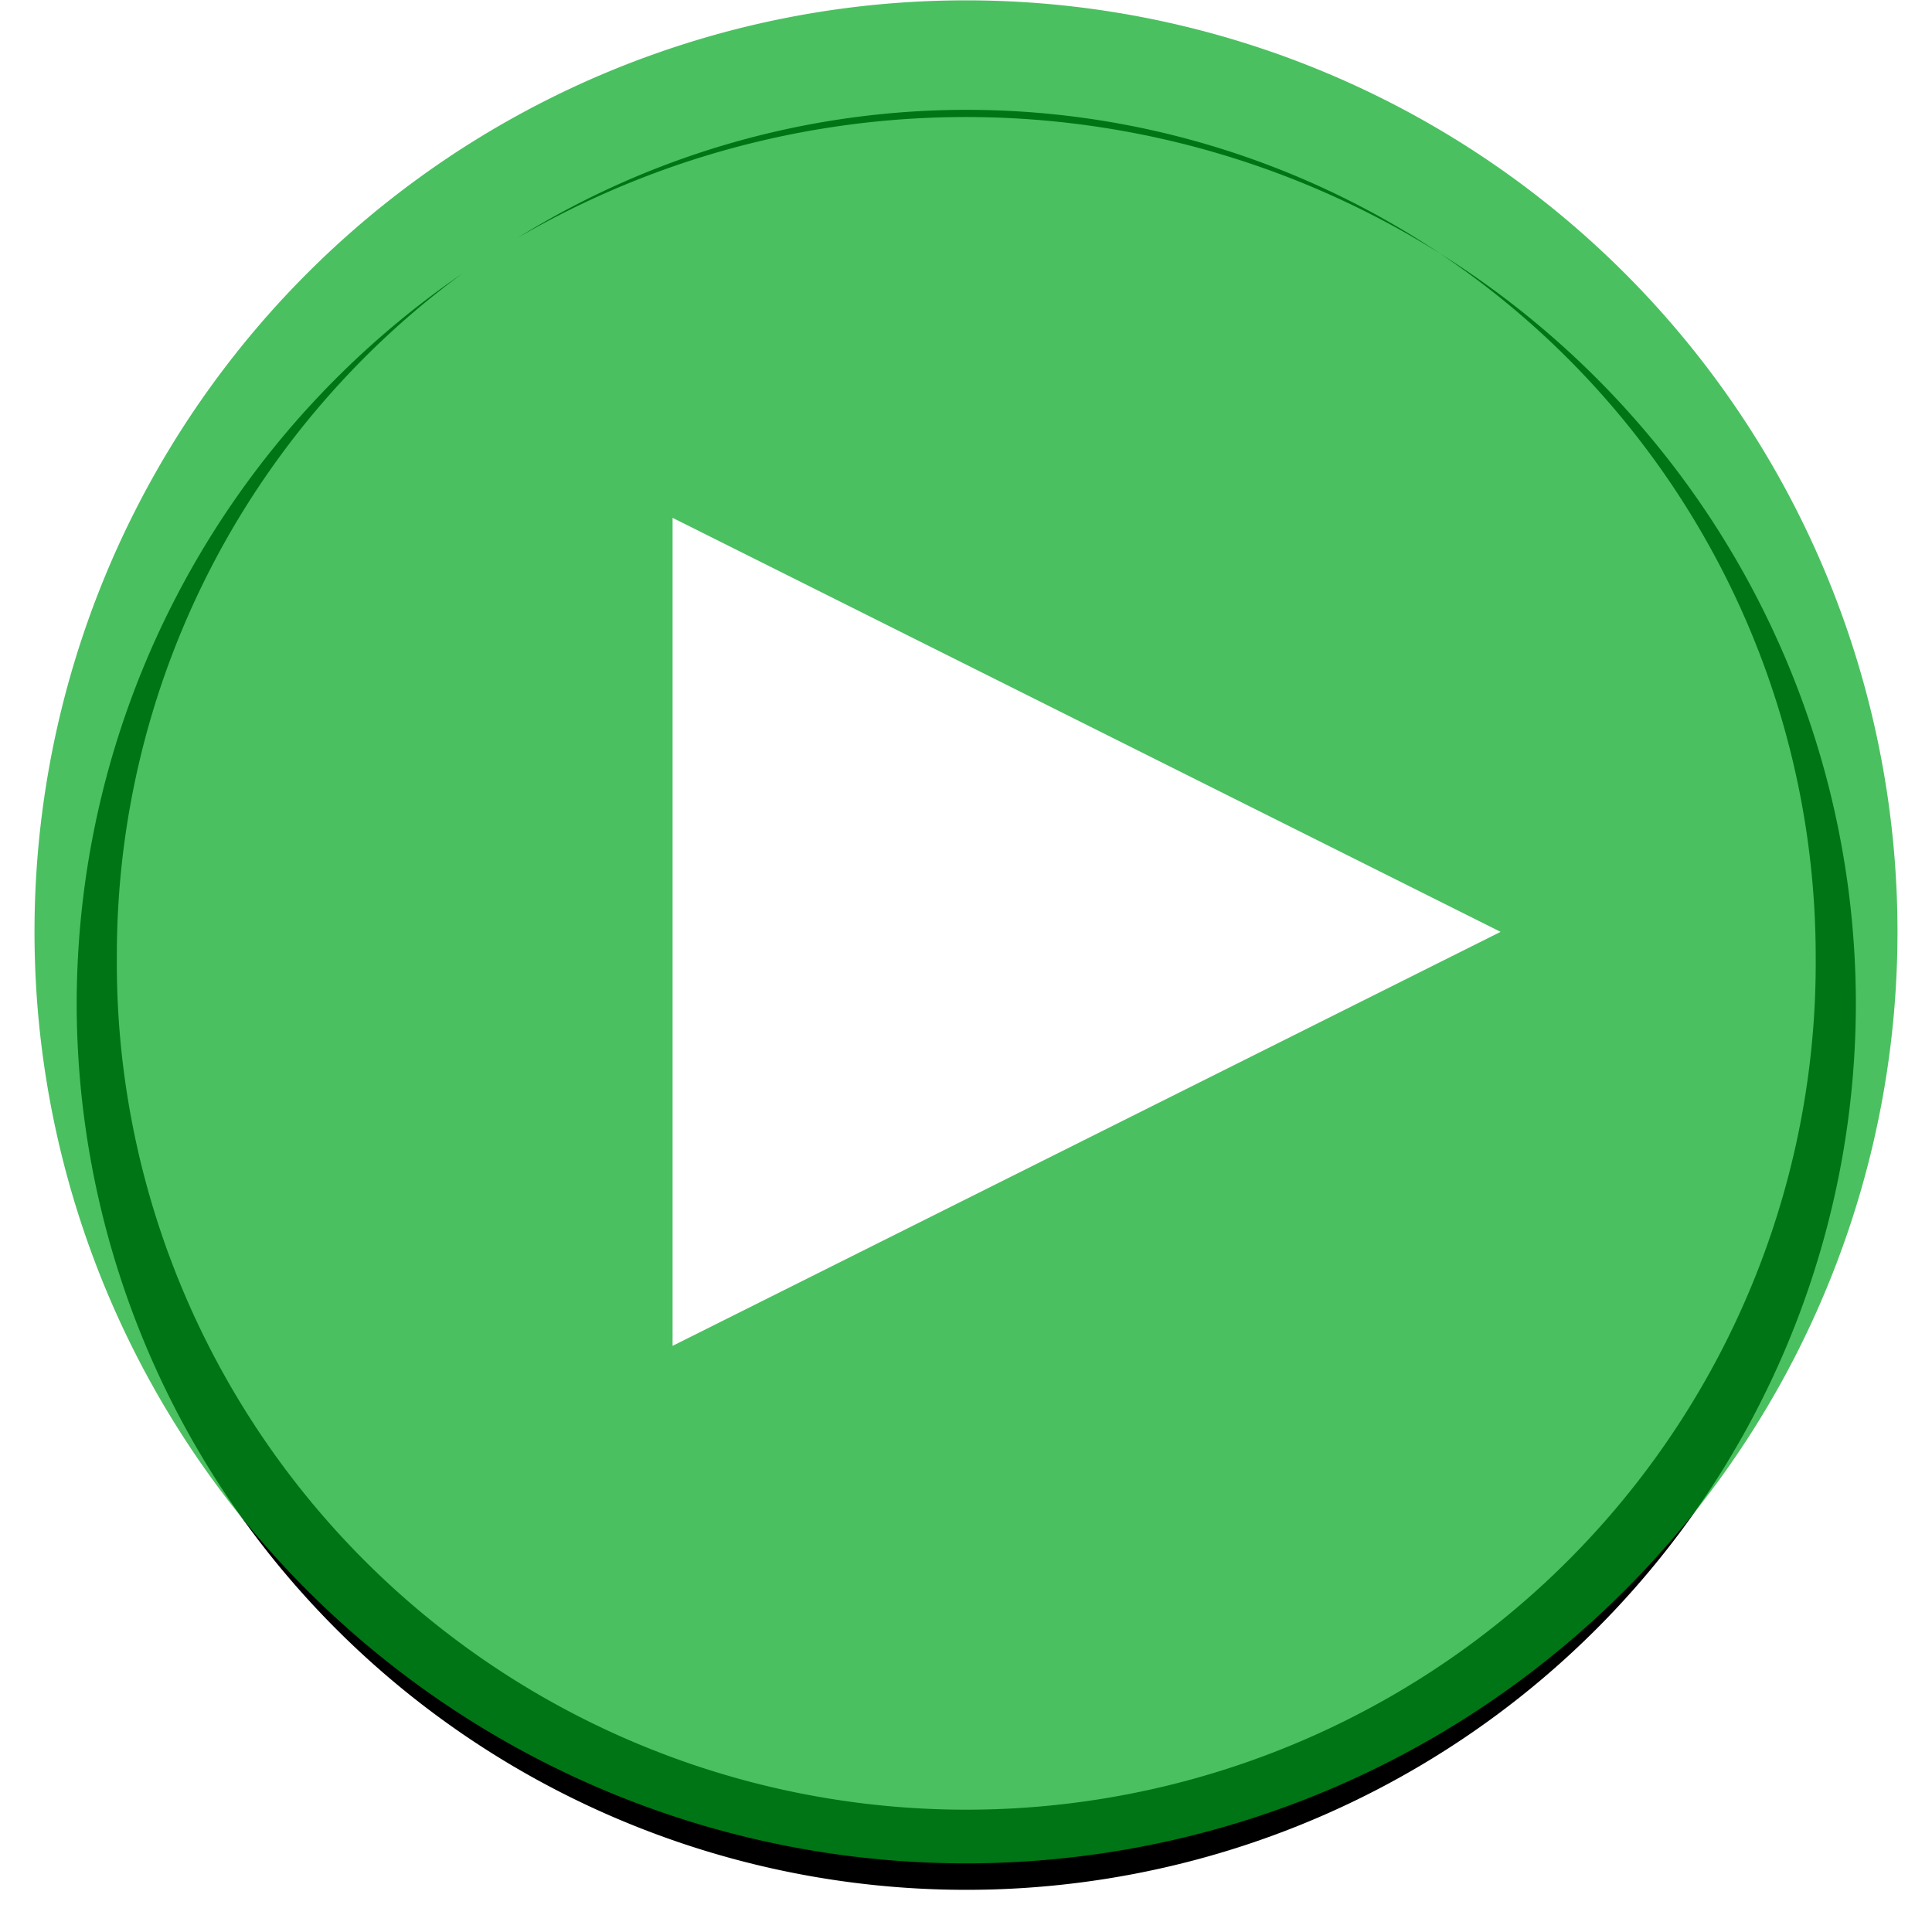 <?xml version="1.0" encoding="UTF-8" standalone="no"?>
<svg
   xmlns:dc="http://purl.org/dc/elements/1.1/"
   xmlns:cc="http://creativecommons.org/ns#"
   xmlns:rdf="http://www.w3.org/1999/02/22-rdf-syntax-ns#"
   xmlns:svg="http://www.w3.org/2000/svg"
   xmlns="http://www.w3.org/2000/svg"
   version="1.1"
   width="56"
   height="56"
   id="svg4387">
  <defs
     id="defs4391">
    <filter
       color-interpolation-filters="sRGB"
       id="filter4391">
      <feGaussianBlur
         stdDeviation="1.407"
         id="feGaussianBlur4393" />
    </filter>
  </defs>
  <path
     d="M 28.781,0.562 A 27,27 0 0 0 1,27.531 27,27 0 0 0 12.688,49.75 25.782,25.782 0 0 1 2.219,29 25.782,25.782 0 1 1 53.781,29 25.782,25.782 0 0 1 42.375,50.375 27,27 0 0 0 55,27.531 27,27 0 0 0 28.781,0.562 z M 42.375,50.375 a 27,27 0 0 1 -28,0.469 25.782,25.782 0 0 0 28,-0.469 z"
     transform="matrix(0.955,0,0,-0.952,1.268,55.302)"
     id="path2930-9"
     style="fill:#000000;fill-opacity:1;stroke:none;filter:url(#filter4391)" />
  <path
     d="m 19.391,15.544 24,12 -24,12 0,-24 z"
     id="path4399"
     style="fill:#ffffff;fill-opacity:1;stroke:none" />
  <path
     d="m 55,27.01 a 27,27 0 0 1 -54,0 27,27 0 1 1 54,0 z"
     id="path2930-3"
     style="fill:#00a61e;fill-opacity:0.706;stroke:none" />
  <path
     d="m 19.495,15.01 24,12 -24,12 0,-24 z"
     id="path4399-1"
     style="fill:#ffffff;fill-opacity:1;stroke:none" />
</svg>
